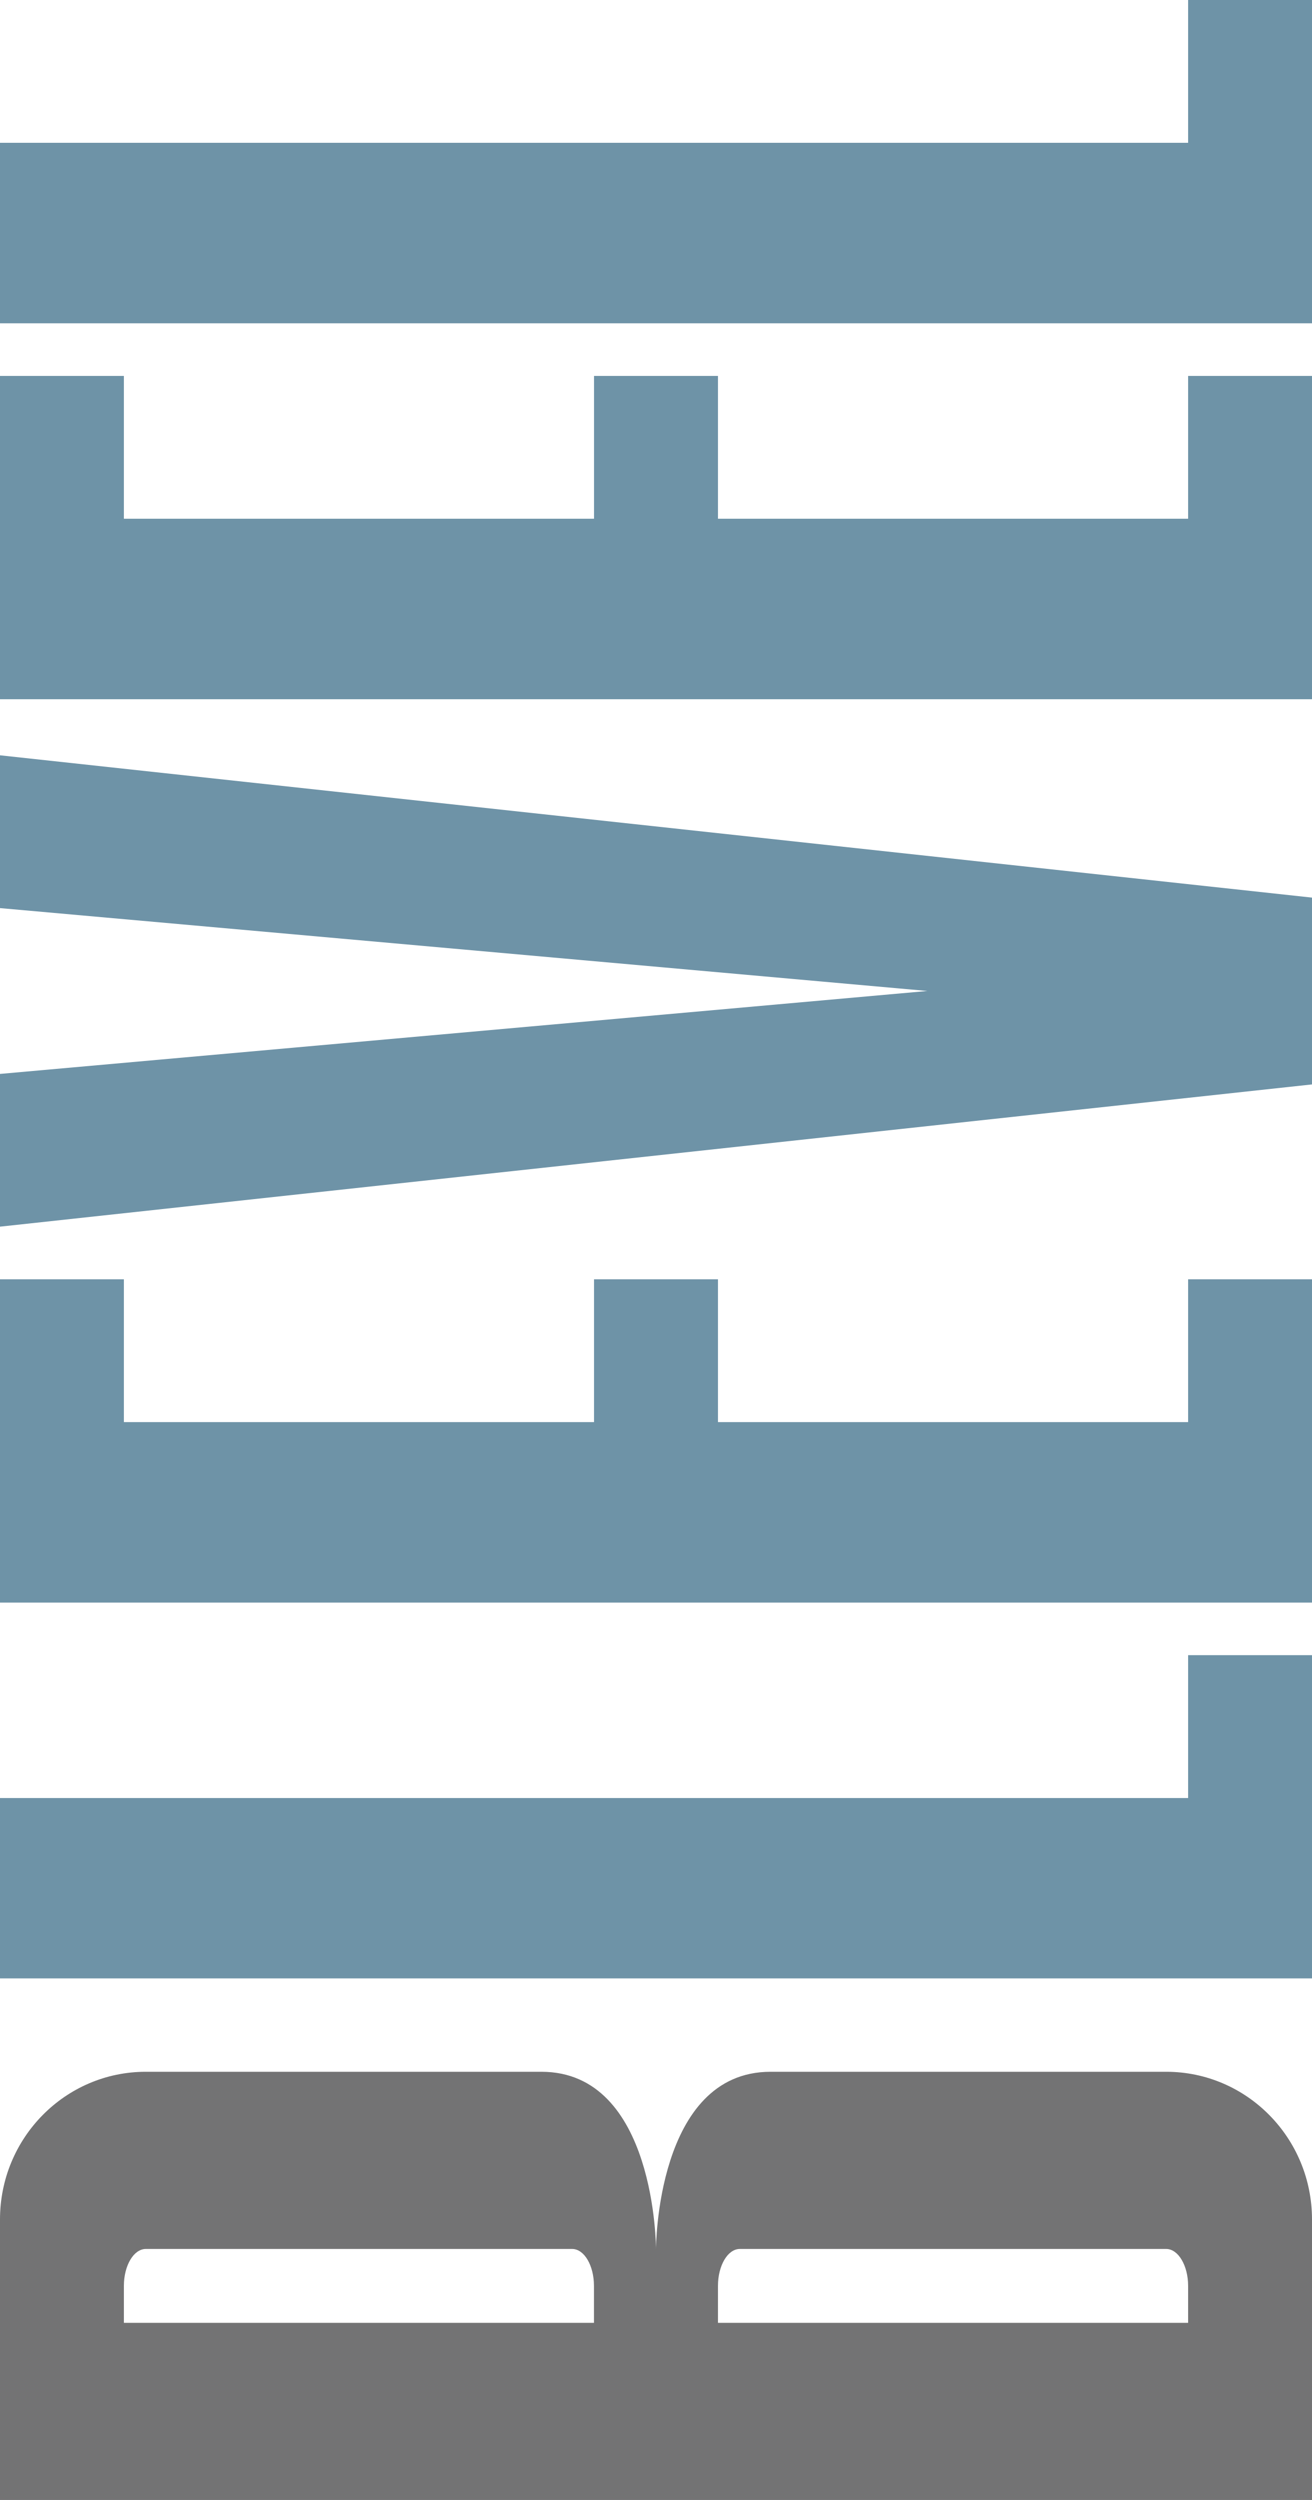 <svg width="21" height="40" viewBox="0 0 21 40" fill="none" xmlns="http://www.w3.org/2000/svg">
<g style="mix-blend-mode:difference">
<path d="M8.666 33.149H2.334C1.045 33.149 0 34.207 0 35.512L0 40H21V35.512C21 34.207 19.955 33.149 18.666 33.149H12.334C10.5 33.149 10.5 35.984 10.5 35.984C10.5 35.984 10.5 33.149 8.666 33.149ZM18.666 35.984C18.859 35.984 19.017 36.249 19.017 36.575V37.166H11.492V36.575C11.492 36.249 11.648 35.984 11.842 35.984H18.666ZM9.158 35.984C9.351 35.984 9.507 36.249 9.507 36.575V37.166H1.983V36.575C1.983 36.249 2.14 35.984 2.334 35.984H9.158Z" fill="#737374"/>
</g>
<path d="M0 25.642H21V20.469H19.017V22.754H11.492V20.469H9.508V22.754H1.983L1.983 20.469H0L0 25.642Z" fill="#6E93A7"/>
<path d="M0 11.188H21V6.015H19.017V8.3H11.492V6.015H9.508V8.3H1.983L1.983 6.015H0L0 11.188Z" fill="#6E93A7"/>
<path d="M0 28.769L0 31.655H21V26.483H19.017V28.769H0Z" fill="#6E93A7"/>
<path d="M19.017 2.285L0 2.285L0 5.173L21 5.173V-7.9155e-05H19.017V2.285Z" fill="#6E93A7"/>
<path d="M14.844 15.856L0 17.183L0 19.627L21 17.351V14.362L0 12.085L0 14.53L14.844 15.856Z" fill="#6E93A7"/>
</svg>

